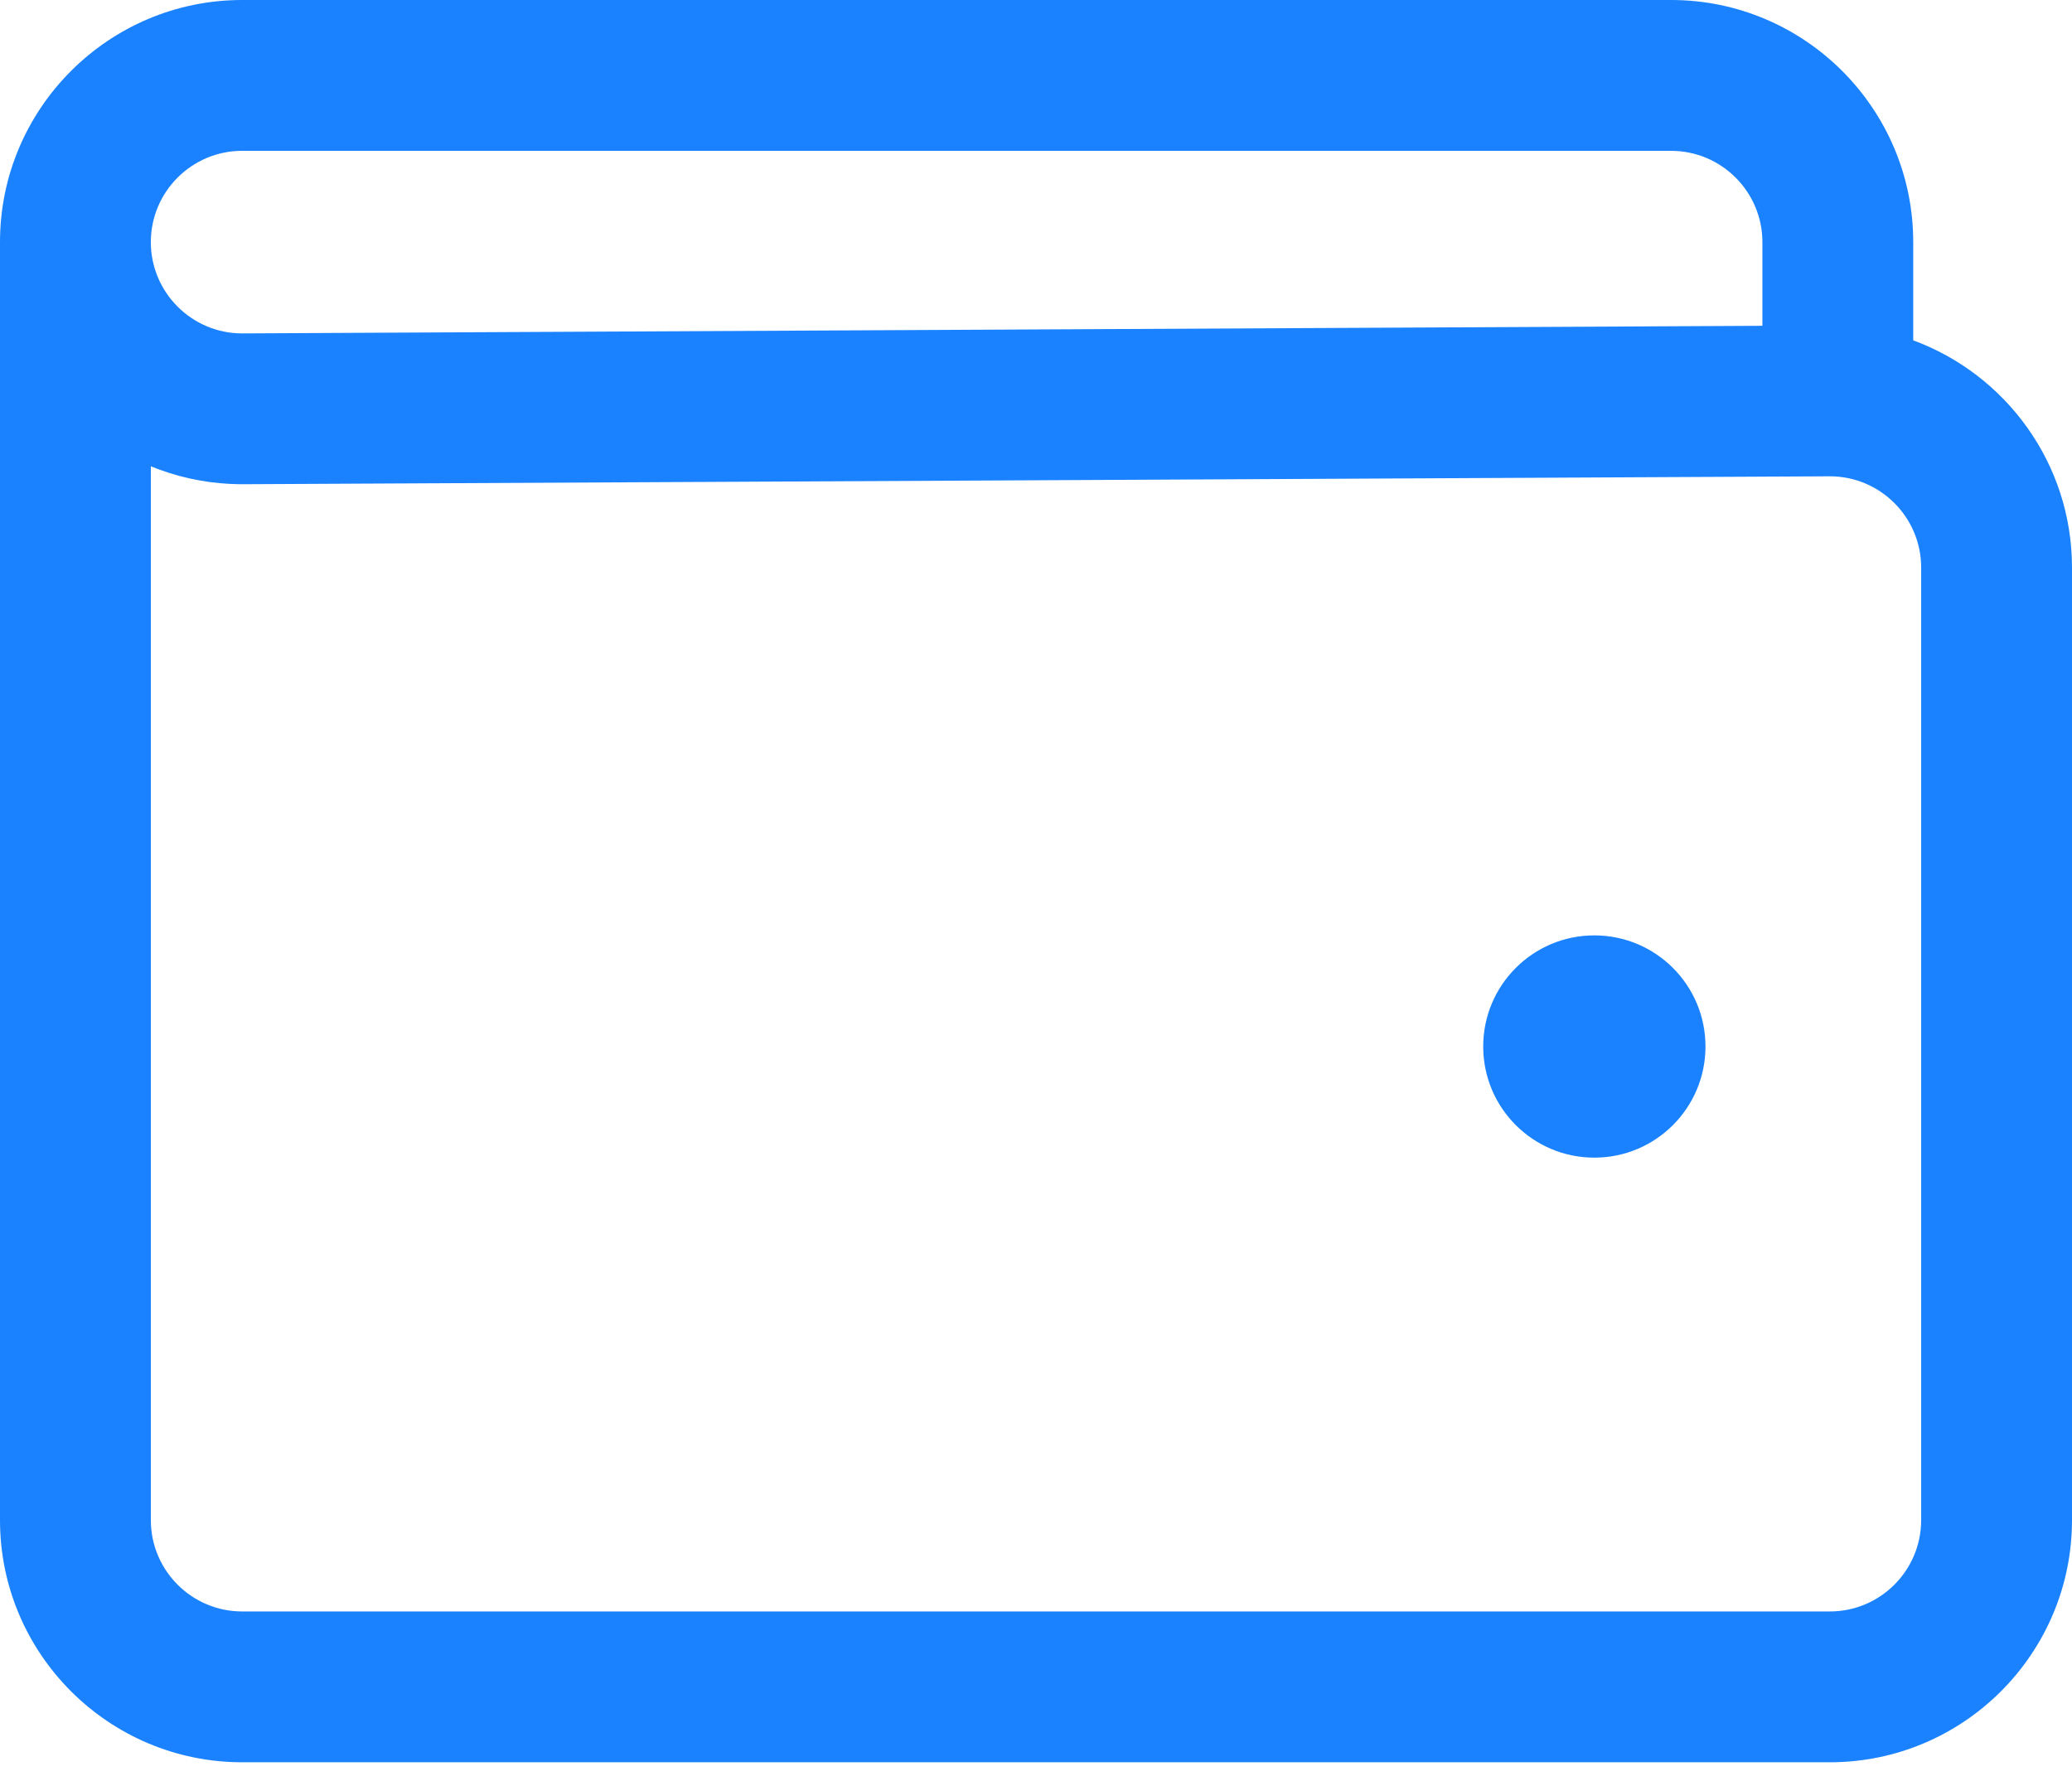 <svg xmlns="http://www.w3.org/2000/svg" viewBox="0 0 91 78">
    <g fill="none" fill-rule="evenodd">
        <g fill="#1A82FF">
            <path d="M749.903 505.965c0 2.696-2.185 4.881-4.88 4.881-2.697 0-4.882-2.185-4.882-4.881s2.185-4.881 4.881-4.881 4.881 2.185 4.881 4.88zm9.472 20.803c0 2.211-1.798 4.01-4.01 4.01h-69.73c-2.212 0-4.01-1.799-4.01-4.01v-46.287c1.087.444 2.263.715 3.494.774h.023c.163.008.327.013.492.013h.017l69.715-.348c2.21 0 4.01 1.798 4.01 4.01v41.838zm-73.74-60.143h62.758c2.21 0 4.01 1.798 4.01 4.01v3.675l-66.769.334c-2.21 0-4.01-1.8-4.01-4.01s1.8-4.01 4.01-4.01zm73.392 8.323v-4.314c0-5.863-4.77-10.634-10.634-10.634h-62.759c-5.863 0-10.634 4.77-10.634 10.634v56.134c0 5.864 4.77 10.634 10.634 10.634h69.732c5.863 0 10.634-4.77 10.634-10.634V484.93c0-4.575-2.904-8.483-6.973-9.981z" transform="translate(-675 -460)"/>
        </g>
    </g>
</svg>
